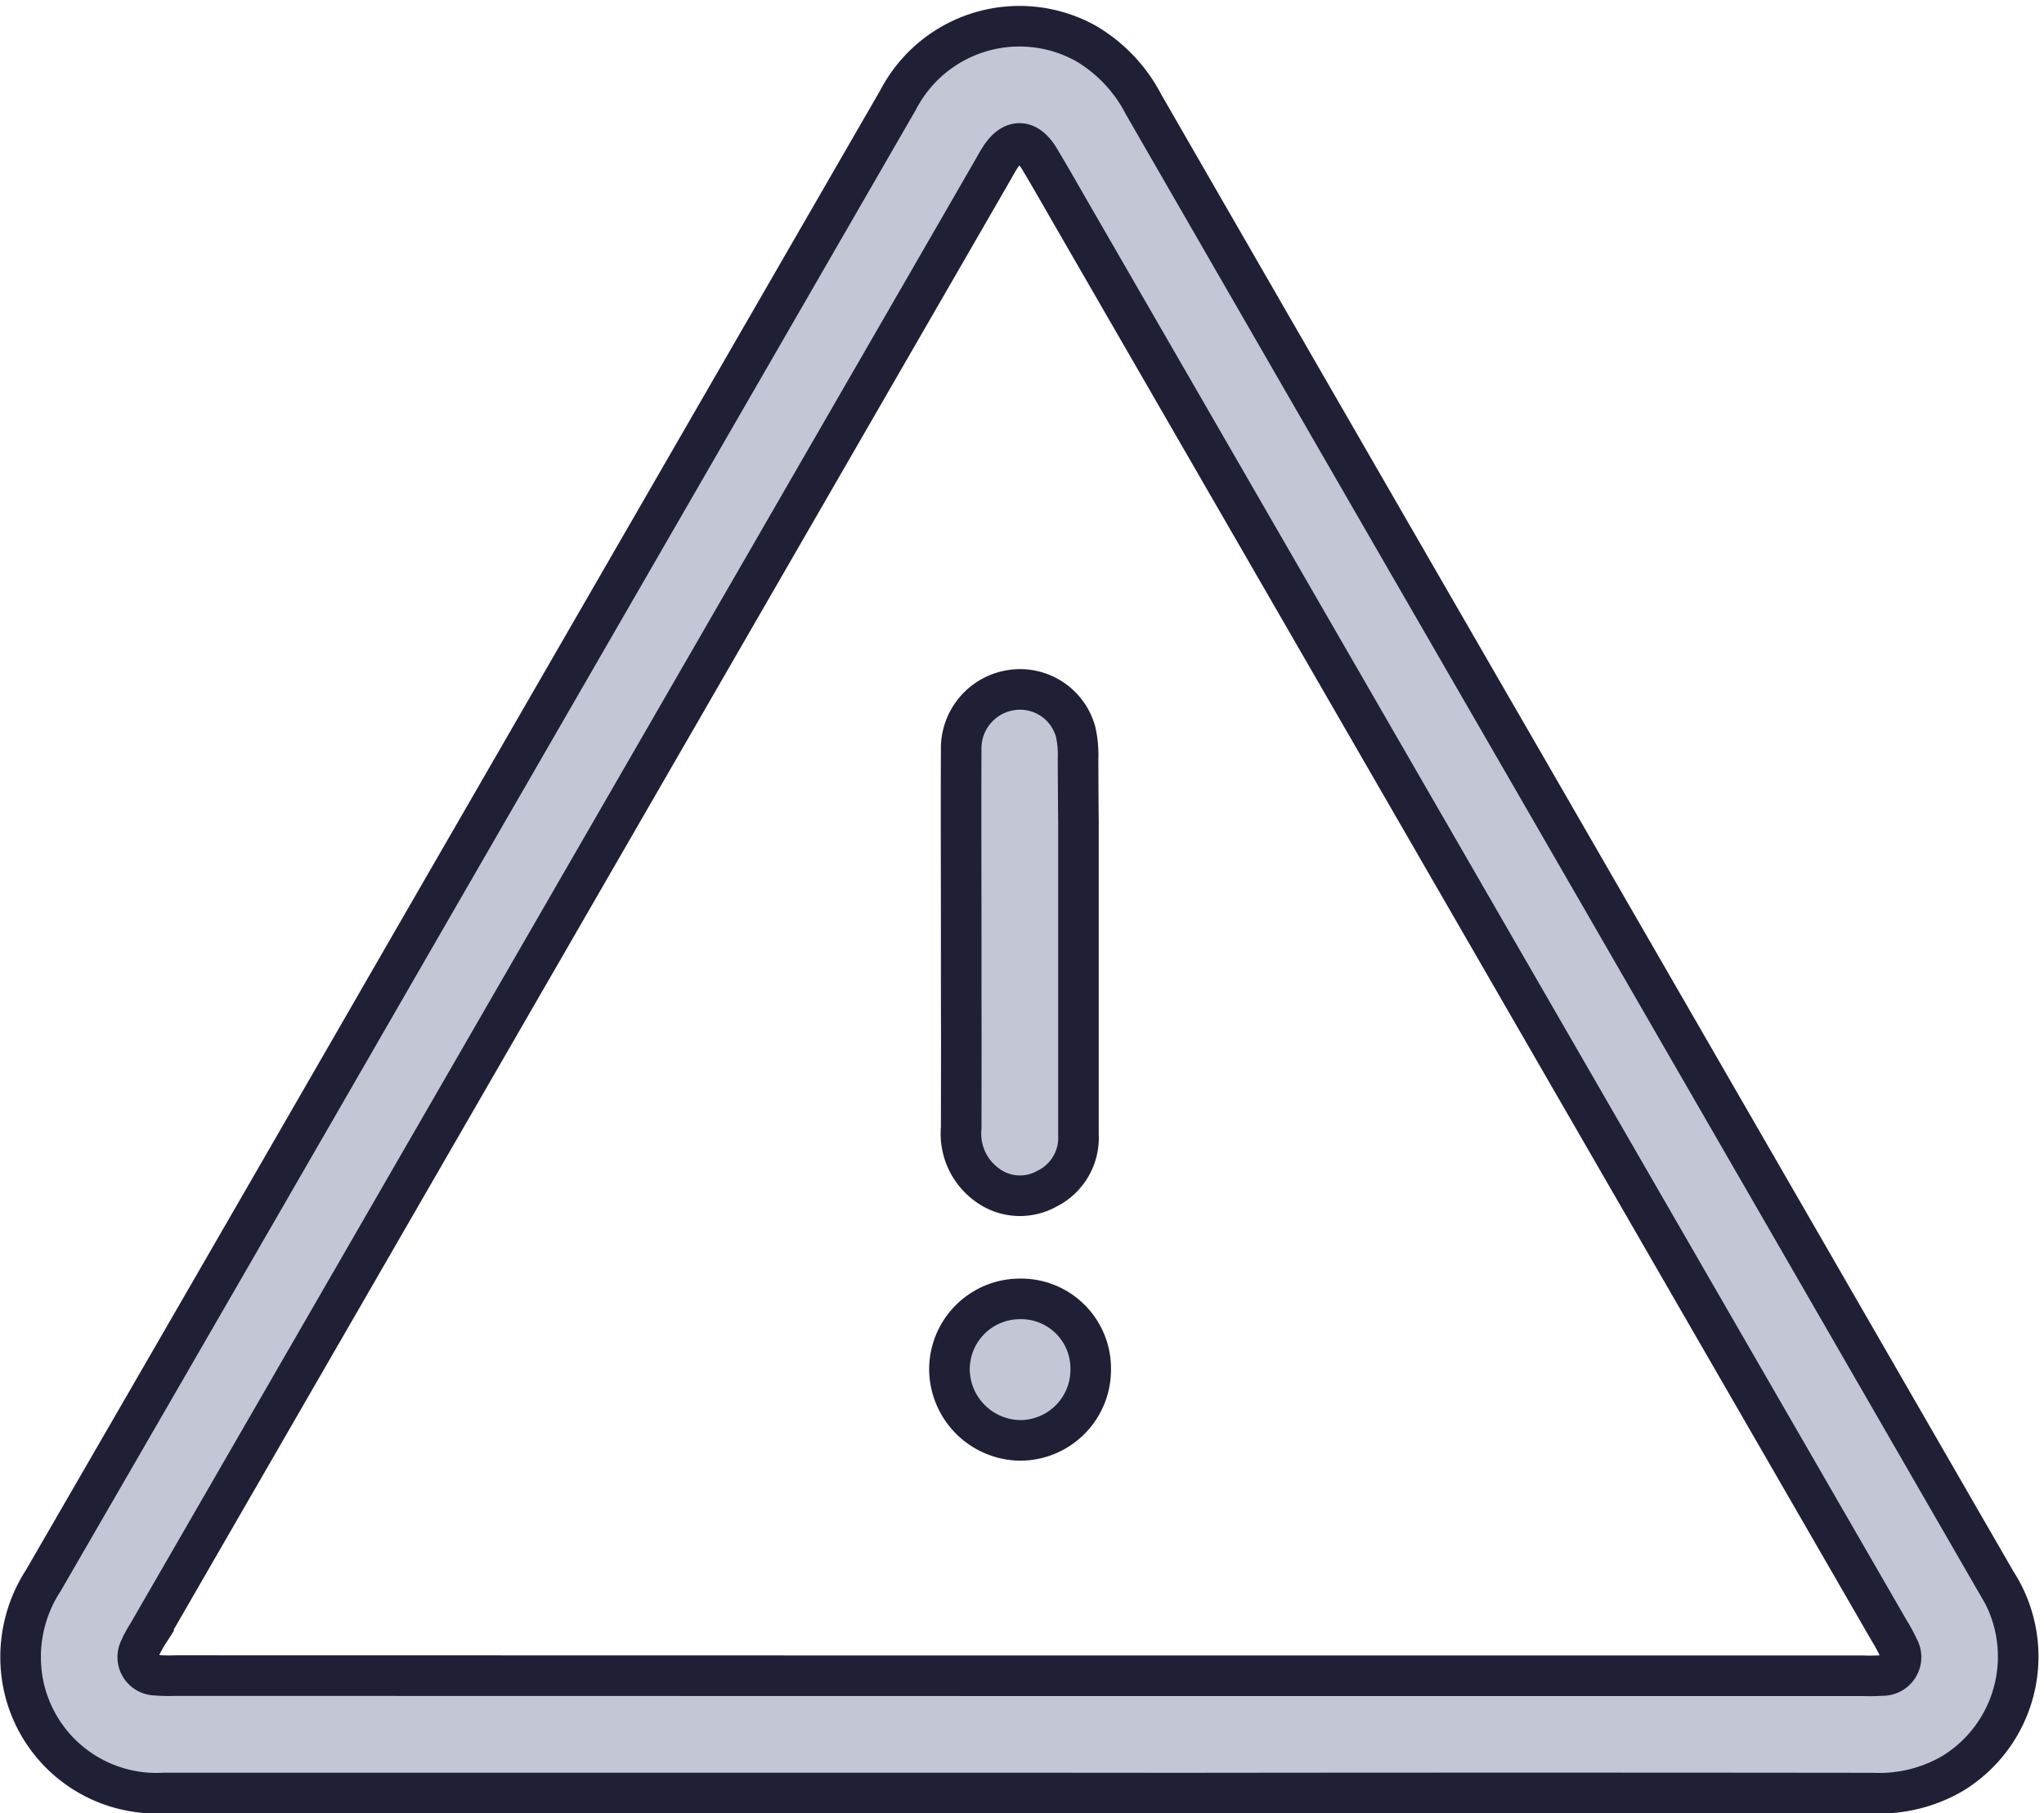 <svg xmlns="http://www.w3.org/2000/svg" width="50.379" height="44.686" viewBox="0 0 50.379 44.686">
  <g id="warning" transform="translate(-229.483 -337.047)">
    <path id="Path_61475" data-name="Path 61475" d="M254.588,381.23q-10.531,0-21.061,0a3.347,3.347,0,0,1-3.5-2.85,3.456,3.456,0,0,1,.524-2.386q4.44-7.67,8.866-15.349,6.1-10.566,12.2-21.132a3.372,3.372,0,0,1,4.623-1.4,3.738,3.738,0,0,1,1.433,1.514q4.737,8.22,9.484,16.434,5.763,9.984,11.525,19.97a3.376,3.376,0,0,1-1.06,4.711,3.594,3.594,0,0,1-1.974.491q-8.511-.01-17.022,0Zm.033-2.889H275.39a4.49,4.49,0,0,0,.48-.007.452.452,0,0,0,.407-.679,3.828,3.828,0,0,0-.228-.422l-20.123-34.855c-.272-.471-.54-.945-.82-1.412-.3-.507-.676-.511-.983-.021-.051.081-.1.165-.145.249l-20.842,36.1a2.923,2.923,0,0,0-.206.379.446.446,0,0,0,.393.654,3.842,3.842,0,0,0,.48.01Z" transform="translate(0 0)" fill="#c3c6d5" stroke="#1f1f35" stroke-width="1"/>
    <path id="Path_61476" data-name="Path 61476" d="M353.43,407.551c0,2.724,0,3.525,0,6.249a1.4,1.4,0,0,1-.781,1.332,1.359,1.359,0,0,1-1.458-.087,1.557,1.557,0,0,1-.651-1.416c.006-3.91,0-.924,0-4.834,0-1.49-.008-2.981,0-4.47a1.452,1.452,0,0,1,1.243-1.483,1.42,1.42,0,0,1,1.579,1.036,2.609,2.609,0,0,1,.058.666C353.432,407.2,353.43,404.891,353.43,407.551Z" transform="translate(-97.366 -48.791)" fill="#c3c6d5" stroke="#1f1f35" stroke-width="1"/>
    <path id="Path_61477" data-name="Path 61477" d="M352.5,512.47a1.74,1.74,0,0,1-1.742,1.743,1.766,1.766,0,0,1-1.74-1.756,1.739,1.739,0,0,1,1.753-1.731A1.715,1.715,0,0,1,352.5,512.47Z" transform="translate(-96.134 -141.672)" fill="#c3c6d5" stroke="#1f1f35" stroke-width="1"/>
  </g>
</svg>
